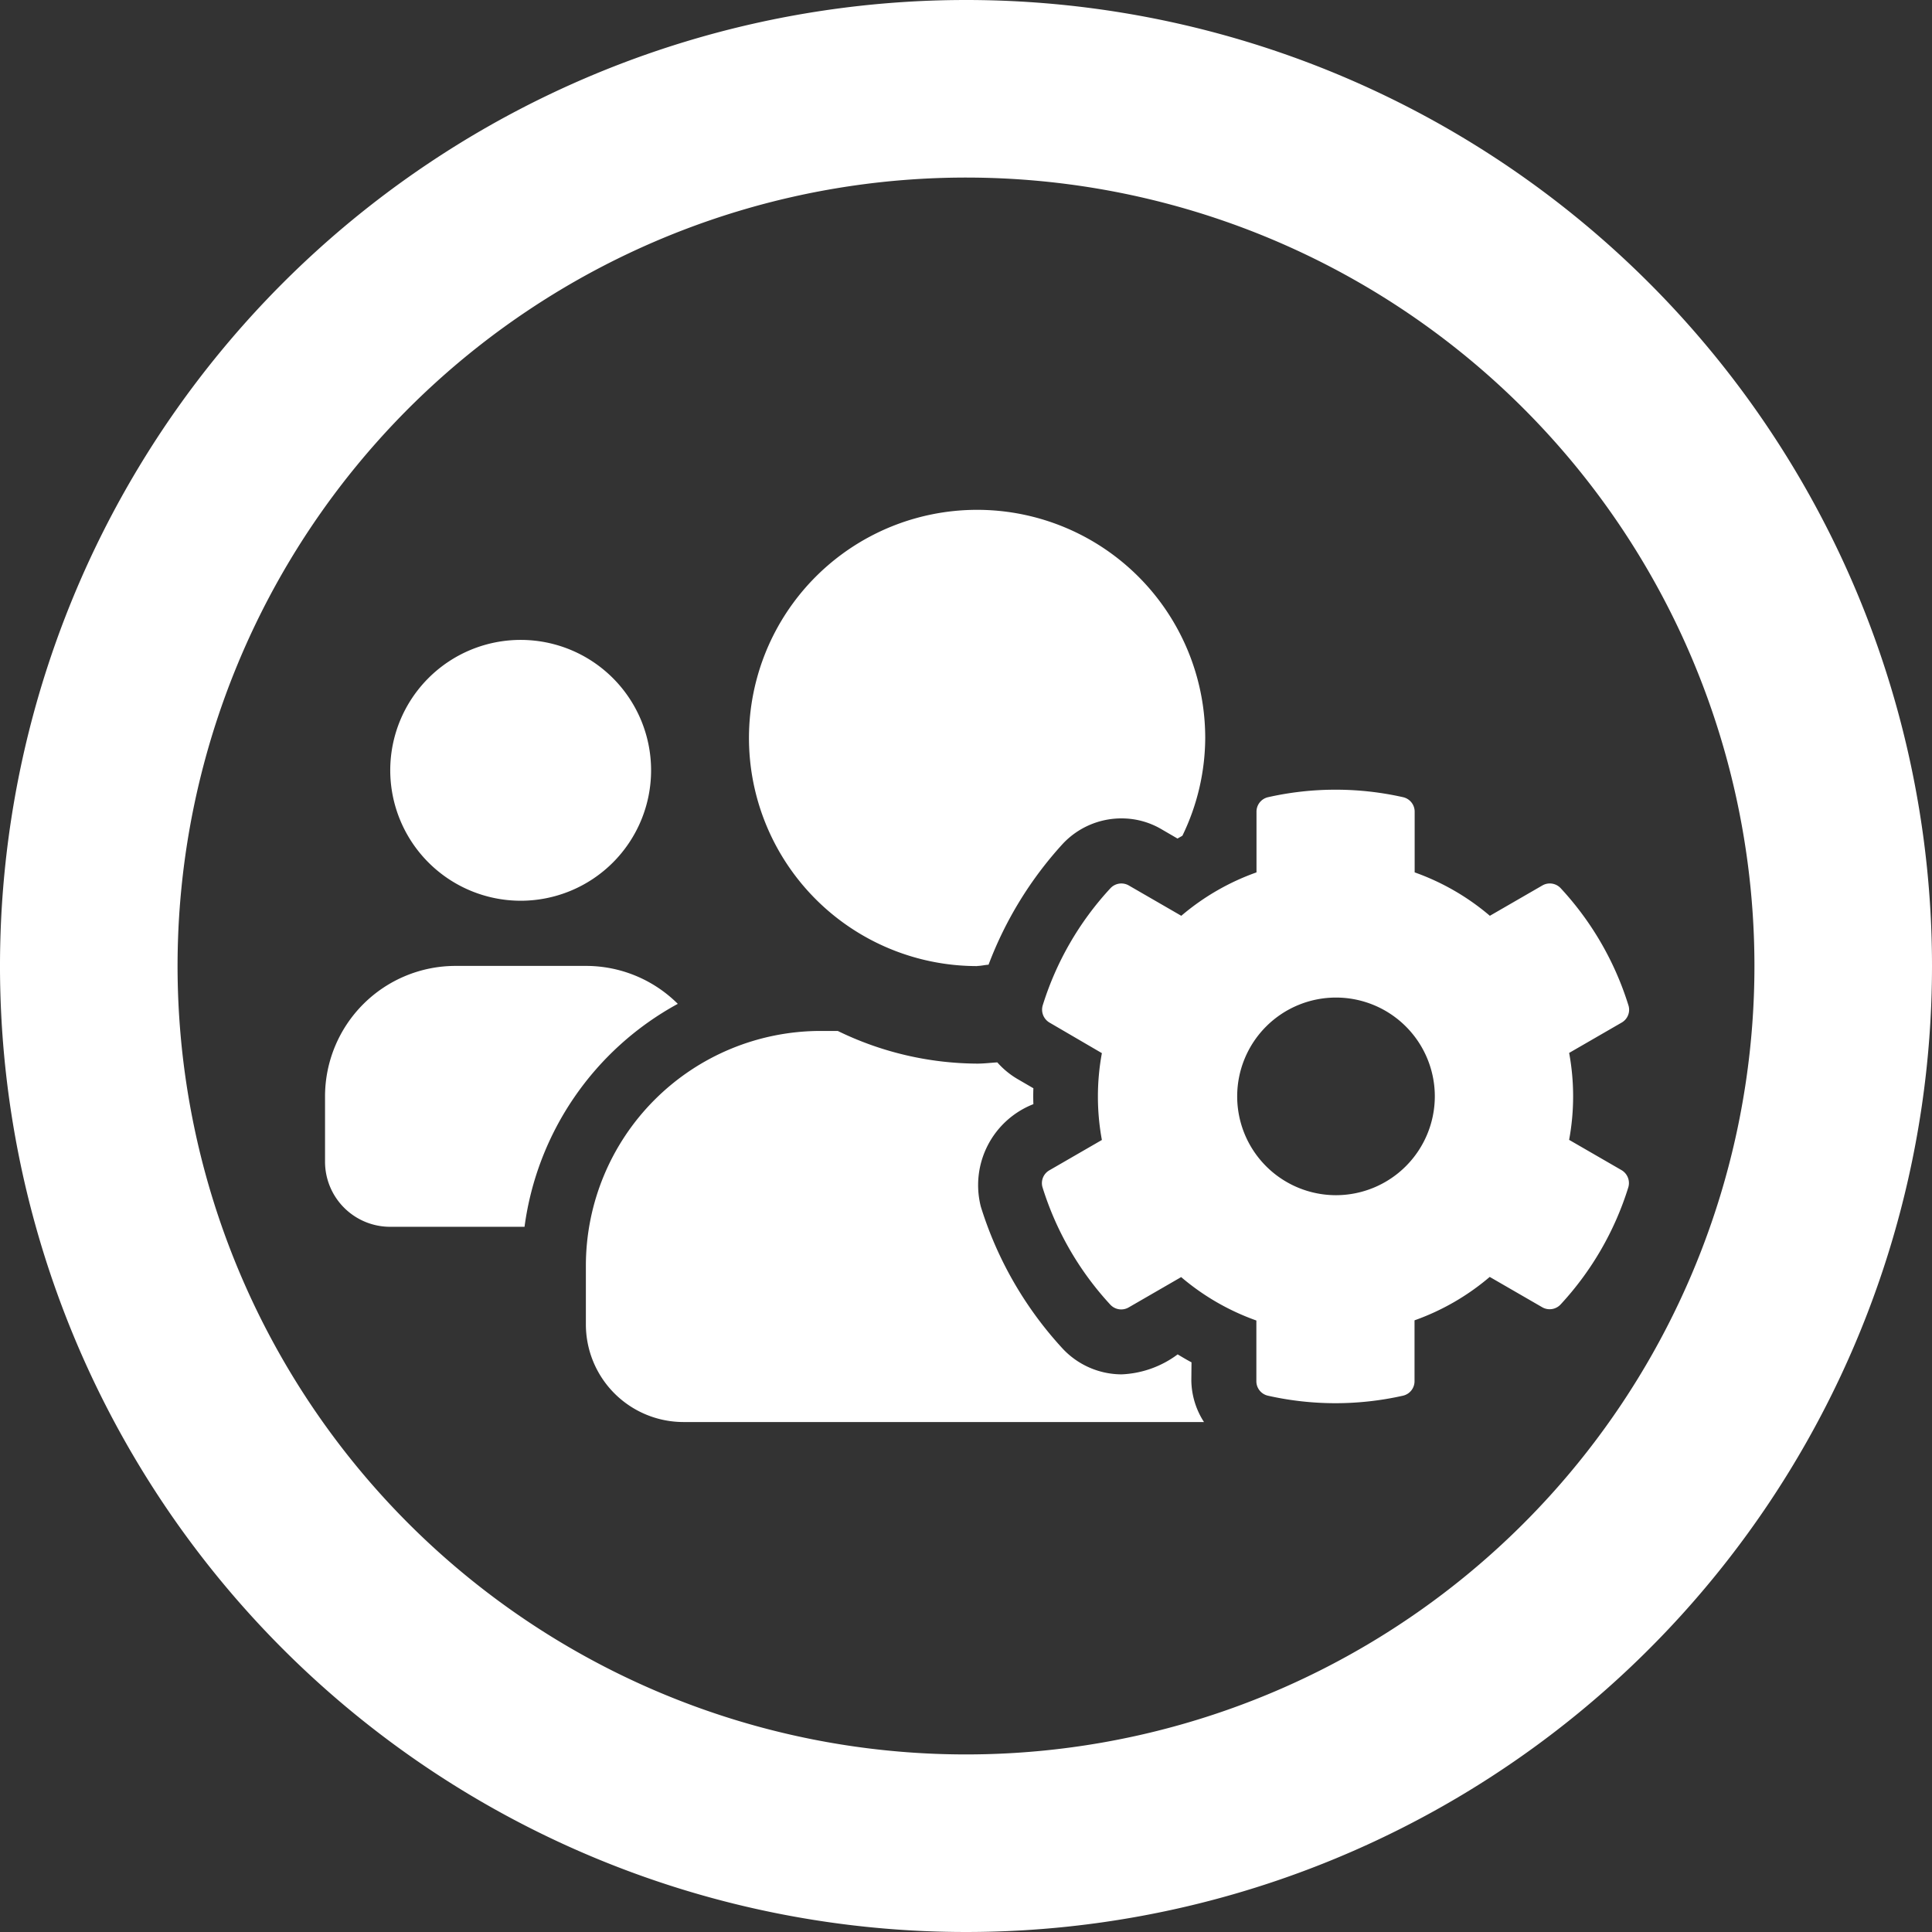 <svg xmlns="http://www.w3.org/2000/svg" width="43.522" height="43.522" viewBox="0 0 43.522 43.522"><rect x="0" y="0" width="43.522" height="43.522" fill="#333333" stroke="none"/><g transform="translate(-12.918 -7.873)"><path d="M42.522,22.761A19.761,19.761,0,1,1,22.761,3,19.761,19.761,0,0,1,42.522,22.761Z" transform="translate(11.918 6.873)" fill="none" stroke="#fff" stroke-linecap="round" stroke-linejoin="round" stroke-width="4"/><path d="M28.026,16.451a5.385,5.385,0,0,0,0-1.956l1.184-.684a.332.332,0,0,0,.151-.39,6.889,6.889,0,0,0-1.524-2.635.335.335,0,0,0-.413-.064l-1.184.684a5.39,5.39,0,0,0-1.694-.978V9.06a.334.334,0,0,0-.262-.326,6.926,6.926,0,0,0-3.039,0,.334.334,0,0,0-.262.326v1.368a5.39,5.39,0,0,0-1.694.978l-1.184-.684a.336.336,0,0,0-.413.064,6.889,6.889,0,0,0-1.524,2.635.338.338,0,0,0,.151.39L17.5,14.5a5.385,5.385,0,0,0,0,1.956l-1.184.684a.332.332,0,0,0-.151.39,6.924,6.924,0,0,0,1.524,2.635.335.335,0,0,0,.413.064l1.184-.684a5.39,5.39,0,0,0,1.694.978v1.368a.334.334,0,0,0,.262.326,6.926,6.926,0,0,0,3.039,0,.334.334,0,0,0,.262-.326V20.519a5.39,5.39,0,0,0,1.694-.978l1.184.684a.336.336,0,0,0,.413-.064,6.889,6.889,0,0,0,1.524-2.635.338.338,0,0,0-.151-.39l-1.184-.684ZM22.77,17.7A2.226,2.226,0,1,1,25,15.474,2.229,2.229,0,0,1,22.77,17.7ZM4.407,11.067A2.938,2.938,0,1,0,1.469,8.129,2.941,2.941,0,0,0,4.407,11.067ZM14.69,12.536c.087,0,.17-.023.257-.028A8.463,8.463,0,0,1,16.614,9.79a1.809,1.809,0,0,1,1.327-.578,1.765,1.765,0,0,1,.9.243l.363.211c.037-.023.073-.041.11-.064a5.081,5.081,0,0,0,.514-2.2,5.139,5.139,0,1,0-5.137,5.137Zm4.829,8.929c-.106-.055-.211-.119-.312-.179a2.268,2.268,0,0,1-1.262.45,1.825,1.825,0,0,1-1.327-.578,8.371,8.371,0,0,1-1.845-3.2,1.959,1.959,0,0,1,1.184-2.309q-.007-.179,0-.358l-.363-.211a1.87,1.87,0,0,1-.45-.372c-.151.009-.3.028-.45.028A7.247,7.247,0,0,1,11.55,14h-.381a5.291,5.291,0,0,0-5.293,5.288v1.322a2.2,2.2,0,0,0,2.2,2.2H19.8a1.768,1.768,0,0,1-.285-.932ZM7.946,13.389a2.929,2.929,0,0,0-2.07-.854H2.938A2.941,2.941,0,0,0,0,15.474v1.469a1.467,1.467,0,0,0,1.469,1.469H4.494a6.732,6.732,0,0,1,3.452-5.022Z" transform="translate(20.24 17.097)" fill="#fff"/></g></svg>